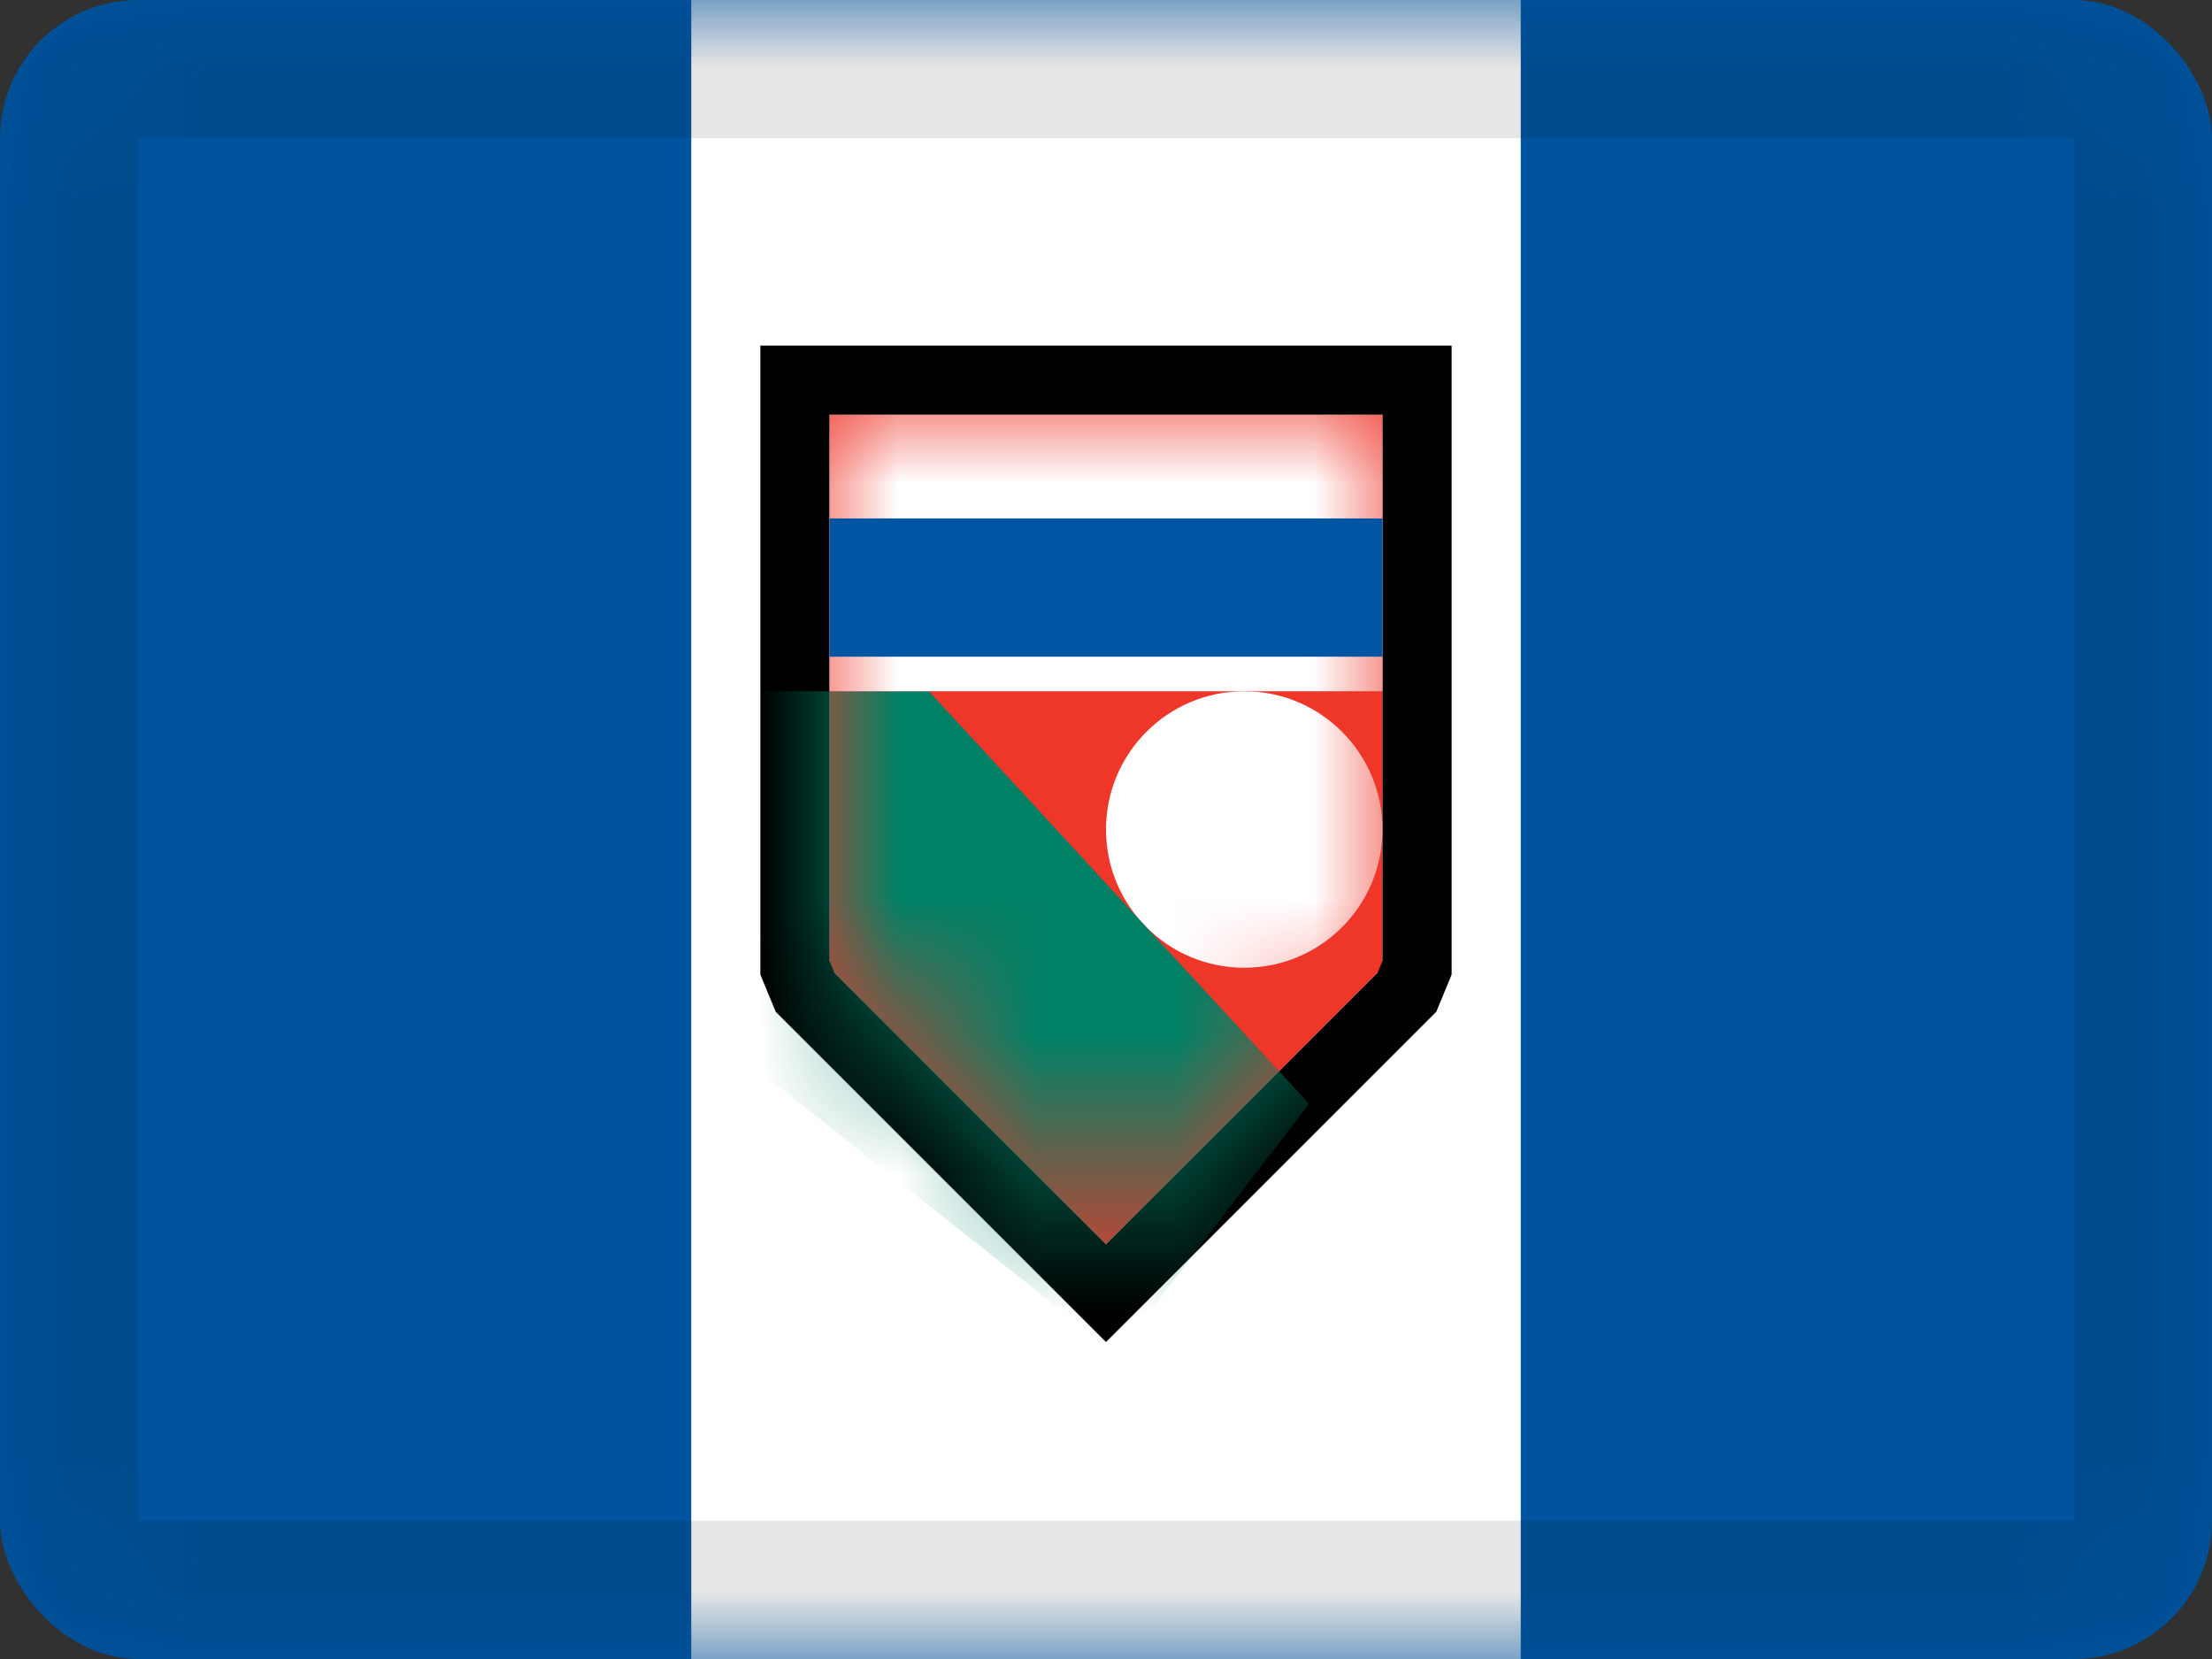 <svg xmlns="http://www.w3.org/2000/svg" xmlns:xlink="http://www.w3.org/1999/xlink" viewBox="0 0 16 12"><rect x="0" y="0" width="16" height="12" fill="#333333" stroke="none"/><defs><rect id="cr-flag-CA-NT-a" width="16" height="12" rx="1"/><path id="cr-flag-CA-NT-c" d="M0 0h4v4L2 6 0 4z"/></defs><g fill="none" fill-rule="evenodd"><mask id="cr-flag-CA-NT-b" fill="#fff"><use xlink:href="#cr-flag-CA-NT-a"/></mask><use fill="#00549F" xlink:href="#cr-flag-CA-NT-a"/><path fill="#FFF" d="M5 0h6v12H5z" mask="url(#cr-flag-CA-NT-b)"/><g mask="url(#cr-flag-CA-NT-b)"><g transform="translate(6 3)"><mask id="cr-flag-CA-NT-d" fill="#fff"><use xlink:href="#cr-flag-CA-NT-c"/></mask><use fill="#EE3629" xlink:href="#cr-flag-CA-NT-c"/><path stroke="#000" stroke-width=".5" d="M-.25-.25h4.5V4l-.073.177L2 6.354-.177 4.177-.25 4V-.25z"/><circle cx="3" cy="3" r="1" fill="#FFF" mask="url(#cr-flag-CA-NT-d)"/><path fill="#008165" d="M.719 2l2.75 2.984-1.391 1.813-2.719-2.156V2z" mask="url(#cr-flag-CA-NT-d)"/><path fill="#FFF" d="M0 0h4v2H0z" mask="url(#cr-flag-CA-NT-d)"/></g></g><path fill="#0056A3" d="M6 3.75h4v1H6z" mask="url(#cr-flag-CA-NT-b)"/><g stroke="#000" stroke-opacity=".1" mask="url(#cr-flag-CA-NT-b)"><path d="M.5.5h15v11H.5z" style="mix-blend-mode:multiply"/></g></g></svg>